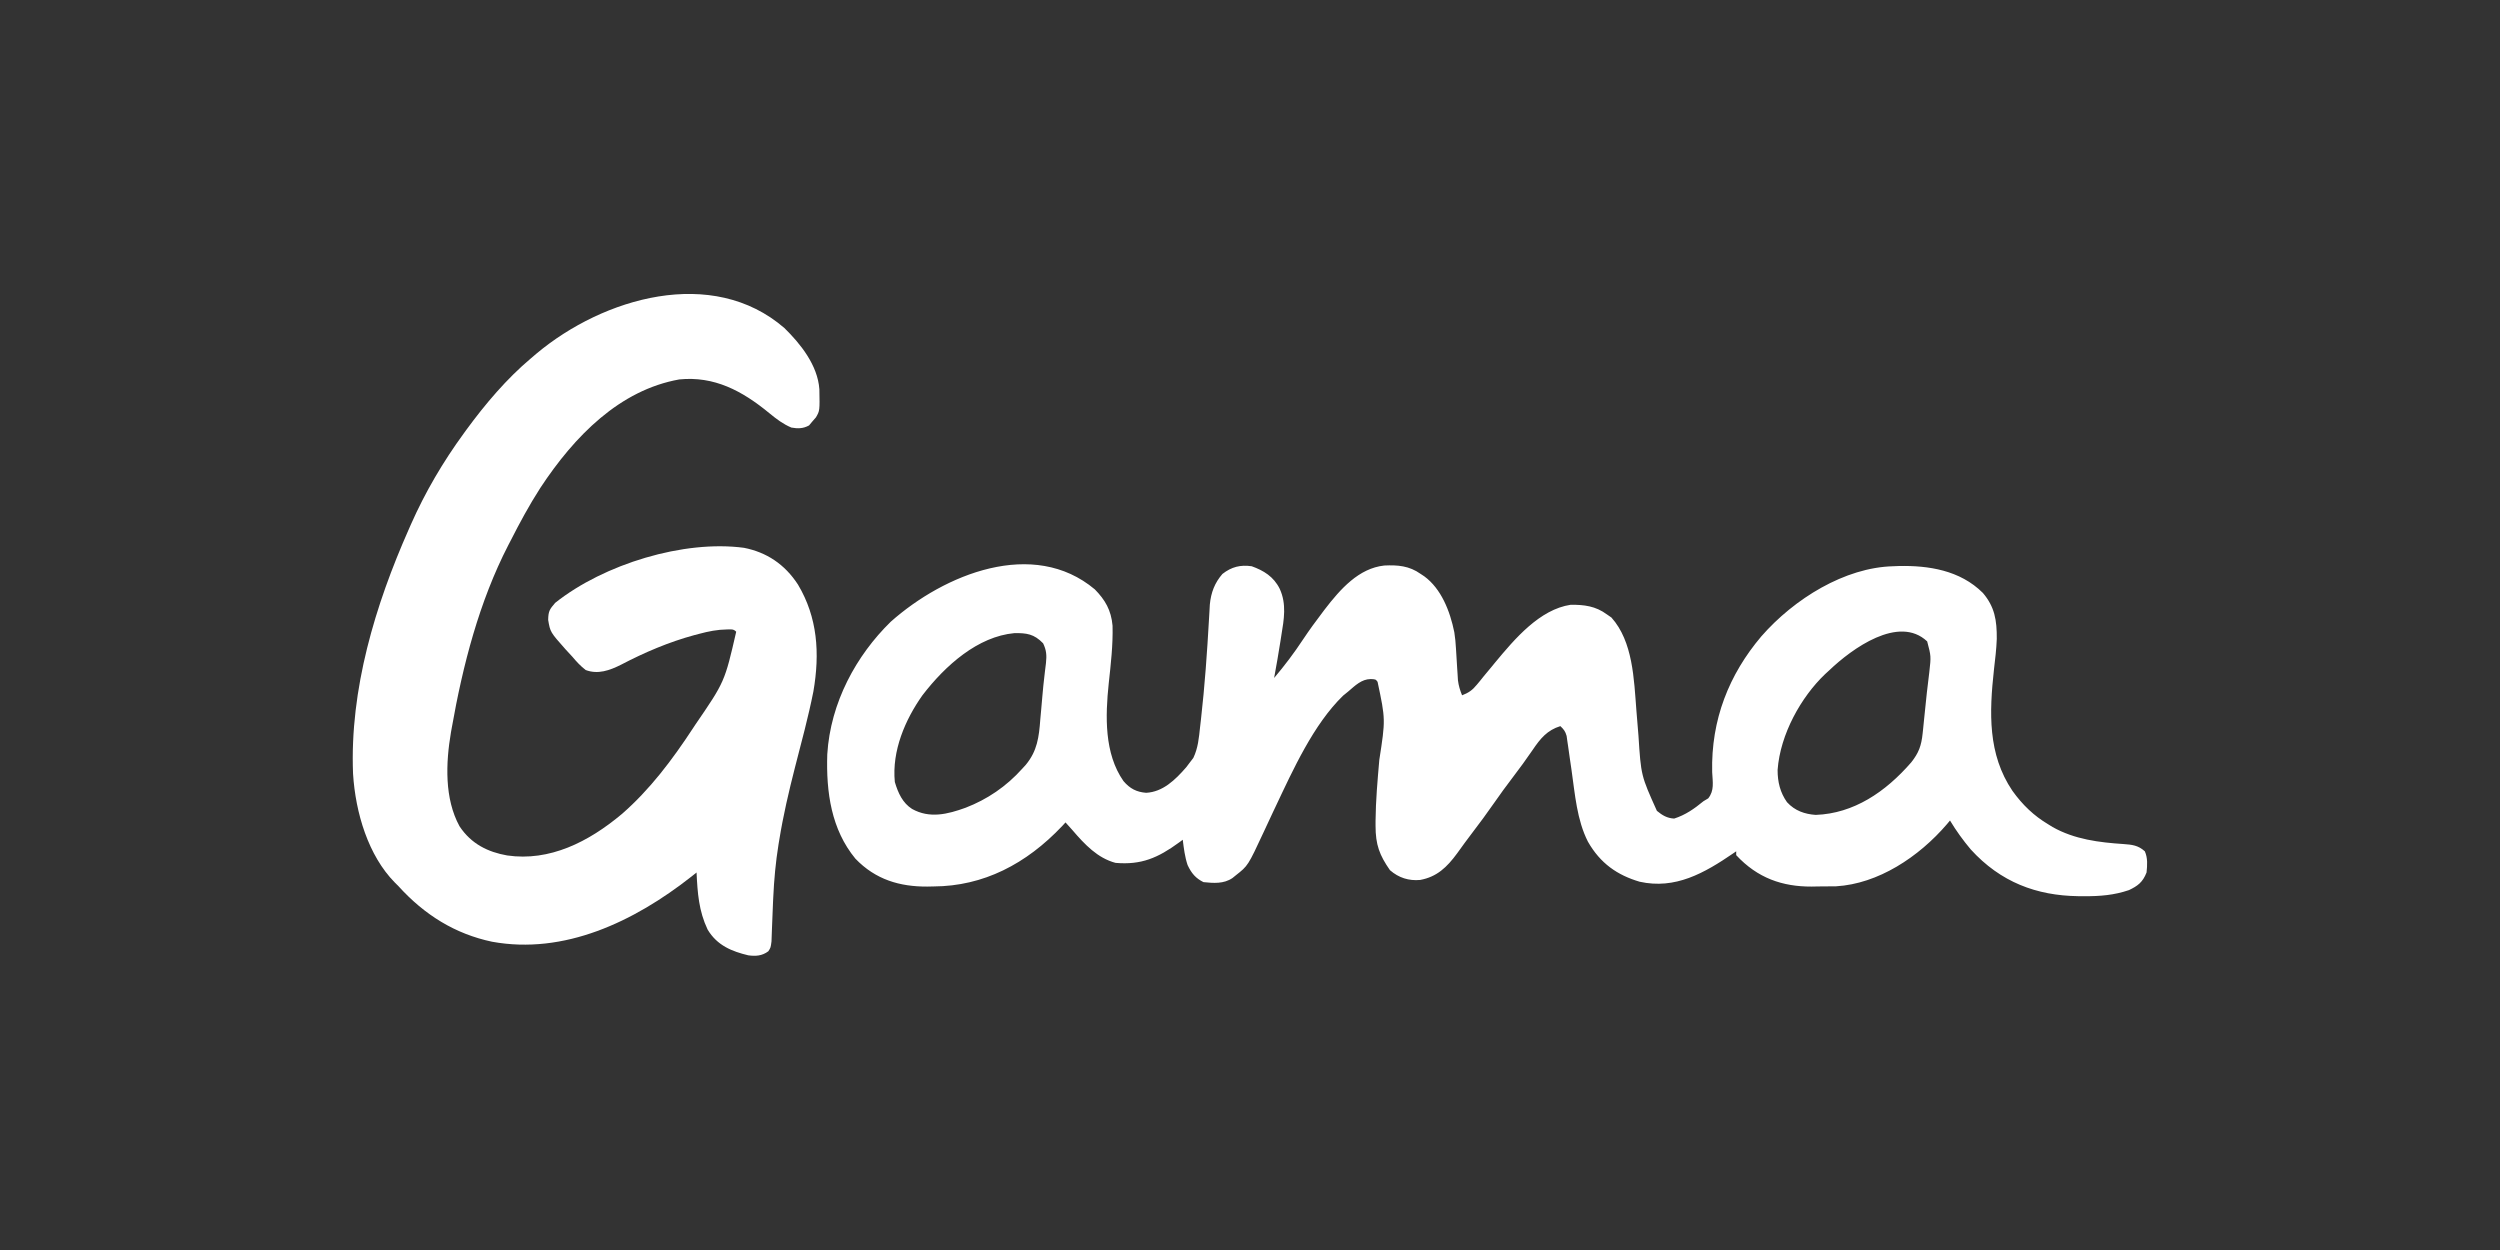<svg width="100" height="50" viewBox="0 0 100 50" fill="none" xmlns="http://www.w3.org/2000/svg">
<rect x="0" y="0" width="100" height="50" fill="#333333" stroke="none"/>
<path d="M43.793 23.575C44.203 23.992 44.448 24.407 44.502 25.027C44.522 25.802 44.432 26.569 44.349 27.337C44.211 28.65 44.17 30.143 44.938 31.242C45.2 31.55 45.466 31.682 45.845 31.712C46.511 31.677 47.005 31.202 47.45 30.689C47.517 30.6 47.517 30.6 47.586 30.509C47.635 30.445 47.683 30.382 47.733 30.317C47.924 29.917 47.956 29.519 48.004 29.074C48.016 28.977 48.027 28.881 48.038 28.781C48.191 27.437 48.286 26.081 48.362 24.729C48.368 24.633 48.374 24.538 48.379 24.439C48.386 24.313 48.386 24.313 48.393 24.184C48.438 23.701 48.591 23.31 48.897 22.958C49.266 22.67 49.62 22.586 50.069 22.65C50.54 22.82 50.946 23.06 51.19 23.555C51.468 24.163 51.36 24.773 51.254 25.414C51.236 25.532 51.236 25.532 51.217 25.653C51.14 26.143 51.055 26.631 50.965 27.119C51.383 26.625 51.763 26.123 52.124 25.575C52.37 25.206 52.629 24.85 52.897 24.499C52.926 24.461 52.955 24.422 52.985 24.382C53.621 23.554 54.354 22.731 55.37 22.621C55.903 22.595 56.369 22.63 56.828 22.958C56.875 22.989 56.922 23.02 56.97 23.052C57.645 23.546 58.001 24.436 58.173 25.292C58.209 25.511 58.226 25.724 58.239 25.946C58.247 26.072 58.247 26.072 58.255 26.201C58.266 26.376 58.277 26.552 58.287 26.727C58.295 26.853 58.295 26.853 58.304 26.981C58.31 27.096 58.31 27.096 58.318 27.212C58.346 27.433 58.401 27.61 58.483 27.812C58.739 27.714 58.894 27.61 59.076 27.386C59.121 27.332 59.166 27.278 59.212 27.222C59.258 27.164 59.305 27.106 59.353 27.046C59.452 26.927 59.551 26.807 59.651 26.688C59.699 26.629 59.747 26.571 59.796 26.511C60.597 25.544 61.591 24.375 62.828 24.191C63.364 24.187 63.824 24.241 64.276 24.576C64.336 24.618 64.395 24.659 64.457 24.701C65.317 25.663 65.358 27.154 65.457 28.433C65.478 28.697 65.5 28.961 65.522 29.226C65.53 29.321 65.53 29.321 65.538 29.418C65.641 31.025 65.641 31.025 66.276 32.434C66.496 32.617 66.69 32.728 66.966 32.743C67.412 32.601 67.766 32.355 68.138 32.049C68.232 31.992 68.232 31.992 68.329 31.934C68.579 31.621 68.507 31.286 68.487 30.884C68.438 28.781 69.165 26.978 70.451 25.457C71.774 23.942 73.797 22.699 75.724 22.65C75.797 22.647 75.871 22.644 75.946 22.641C77.13 22.615 78.399 22.804 79.315 23.717C79.788 24.273 79.877 24.808 79.871 25.556C79.856 25.966 79.807 26.37 79.759 26.777C79.57 28.504 79.507 30.169 80.498 31.634C80.903 32.199 81.357 32.632 81.931 32.974C81.988 33.009 82.045 33.044 82.104 33.081C82.98 33.577 83.974 33.698 84.942 33.762C85.275 33.787 85.524 33.808 85.793 34.052C85.913 34.321 85.892 34.606 85.862 34.9C85.707 35.298 85.501 35.44 85.159 35.604C84.565 35.807 83.994 35.852 83.375 35.848C83.252 35.848 83.252 35.848 83.127 35.847C81.467 35.824 80.026 35.292 78.828 33.975C78.525 33.614 78.246 33.231 78 32.82C77.942 32.89 77.942 32.89 77.883 32.961C76.745 34.289 75.121 35.352 73.445 35.452C73.203 35.455 72.962 35.457 72.72 35.458C72.637 35.46 72.554 35.462 72.469 35.463C71.299 35.469 70.302 35.125 69.448 34.206C69.448 34.156 69.448 34.105 69.448 34.052C69.397 34.088 69.397 34.088 69.344 34.124C68.164 34.932 67.011 35.584 65.585 35.269C64.696 35.006 64.014 34.539 63.517 33.667C63.075 32.799 63 31.771 62.861 30.801C62.838 30.637 62.814 30.473 62.789 30.308C62.766 30.152 62.744 29.996 62.723 29.84C62.712 29.77 62.702 29.699 62.691 29.626C62.683 29.564 62.674 29.502 62.665 29.438C62.614 29.251 62.546 29.169 62.414 29.045C61.893 29.207 61.62 29.531 61.302 30.003C61.048 30.372 60.789 30.733 60.517 31.086C60.256 31.426 60.005 31.773 59.759 32.126C59.479 32.528 59.192 32.919 58.896 33.305C58.689 33.576 58.488 33.851 58.289 34.129C57.876 34.694 57.473 35.075 56.806 35.198C56.358 35.239 55.953 35.116 55.599 34.808C55.182 34.21 55.021 33.793 55.022 33.029C55.022 32.933 55.022 32.933 55.022 32.835C55.029 32.019 55.102 31.209 55.172 30.398C55.422 28.779 55.422 28.779 55.103 27.273C55.026 27.171 55.026 27.171 54.828 27.162C54.462 27.167 54.21 27.419 53.931 27.658C53.829 27.741 53.829 27.741 53.724 27.826C52.541 28.974 51.727 30.778 51.007 32.3C50.981 32.355 50.955 32.409 50.928 32.466C50.8 32.738 50.672 33.011 50.546 33.285C49.92 34.629 49.92 34.629 49.435 35.011C49.39 35.047 49.345 35.084 49.299 35.121C48.948 35.362 48.535 35.326 48.138 35.285C47.831 35.132 47.661 34.938 47.504 34.603C47.394 34.277 47.353 33.934 47.31 33.59C47.263 33.626 47.215 33.661 47.166 33.697C46.316 34.318 45.65 34.604 44.621 34.515C43.903 34.323 43.394 33.784 42.897 33.205C42.805 33.102 42.713 32.999 42.621 32.897C42.578 32.943 42.535 32.99 42.491 33.038C41.05 34.561 39.336 35.449 37.34 35.458C37.258 35.46 37.175 35.462 37.09 35.463C36.002 35.468 35.027 35.193 34.215 34.346C33.255 33.18 33.042 31.701 33.091 30.174C33.217 28.099 34.252 26.217 35.629 24.87C37.777 22.963 41.337 21.514 43.793 23.575ZM36.897 27.812C36.213 28.778 35.67 30.027 35.793 31.279C35.925 31.726 36.108 32.12 36.483 32.358C37.188 32.751 37.907 32.569 38.625 32.309C39.486 31.977 40.251 31.463 40.897 30.74C40.943 30.689 40.99 30.637 41.038 30.585C41.489 30.036 41.559 29.489 41.612 28.775C41.622 28.665 41.632 28.555 41.642 28.445C41.662 28.229 41.681 28.013 41.699 27.797C41.72 27.547 41.746 27.298 41.776 27.048C41.783 26.984 41.791 26.921 41.798 26.855C41.812 26.743 41.825 26.631 41.839 26.519C41.872 26.212 41.857 26.005 41.724 25.732C41.358 25.354 41.061 25.32 40.578 25.325C39.117 25.459 37.82 26.609 36.897 27.812ZM73.172 26.811C73.116 26.863 73.059 26.915 73.001 26.968C72.047 27.878 71.209 29.364 71.104 30.797C71.103 31.281 71.209 31.706 71.48 32.087C71.797 32.434 72.194 32.566 72.629 32.596C74.147 32.541 75.42 31.681 76.451 30.493C76.748 30.115 76.854 29.836 76.906 29.334C76.911 29.281 76.917 29.228 76.923 29.174C76.941 29.006 76.957 28.837 76.974 28.669C76.986 28.557 76.998 28.444 77.009 28.332C77.031 28.124 77.053 27.916 77.074 27.708C77.103 27.434 77.137 27.161 77.172 26.887C77.244 26.249 77.244 26.249 77.087 25.656C75.95 24.584 74.076 25.948 73.172 26.811Z" fill="white"/>
<path d="M31.375 13.121C32.002 13.734 32.709 14.599 32.775 15.573C32.791 16.43 32.791 16.43 32.638 16.694C32.561 16.782 32.561 16.782 32.483 16.872C32.443 16.92 32.403 16.967 32.362 17.017C32.126 17.148 31.91 17.148 31.655 17.103C31.322 16.962 31.063 16.765 30.776 16.529C29.681 15.627 28.568 15.038 27.172 15.177C24.797 15.601 22.989 17.426 21.612 19.518C21.172 20.201 20.786 20.916 20.414 21.649C20.386 21.702 20.359 21.755 20.33 21.81C19.172 24.059 18.515 26.591 18.069 29.122C18.059 29.179 18.049 29.236 18.038 29.295C17.829 30.524 17.776 31.946 18.38 33.049C18.847 33.758 19.523 34.084 20.286 34.218C21.982 34.465 23.539 33.679 24.869 32.565C25.987 31.595 26.892 30.392 27.724 29.122C27.753 29.077 27.783 29.033 27.813 28.987C28.988 27.272 28.988 27.272 29.448 25.27C29.339 25.147 29.227 25.179 29.075 25.178C28.694 25.183 28.343 25.253 27.974 25.352C27.909 25.369 27.843 25.386 27.775 25.404C26.76 25.68 25.796 26.09 24.85 26.584C24.392 26.816 23.918 26.987 23.427 26.801C23.223 26.642 23.067 26.475 22.896 26.271C22.805 26.172 22.713 26.072 22.621 25.973C22.01 25.284 22.01 25.284 21.927 24.798C21.932 24.438 21.99 24.369 22.207 24.114C24.167 22.556 27.367 21.59 29.762 21.913C30.656 22.09 31.387 22.563 31.92 23.385C32.701 24.694 32.8 26.125 32.536 27.657C32.332 28.687 32.055 29.699 31.795 30.712C31.552 31.664 31.33 32.615 31.172 33.59C31.162 33.651 31.152 33.713 31.141 33.776C31.027 34.482 30.963 35.185 30.93 35.901C30.925 35.992 30.925 35.992 30.921 36.085C30.907 36.393 30.895 36.7 30.884 37.008C30.88 37.121 30.875 37.235 30.871 37.349C30.867 37.45 30.864 37.552 30.86 37.656C30.828 37.904 30.828 37.904 30.734 38.05C30.482 38.24 30.223 38.252 29.931 38.213C29.281 38.057 28.685 37.822 28.304 37.181C27.953 36.441 27.901 35.724 27.862 34.9C27.762 34.98 27.762 34.98 27.66 35.061C25.35 36.878 22.56 38.196 19.681 37.669C18.21 37.357 16.987 36.605 15.931 35.439C15.863 35.372 15.863 35.372 15.794 35.303C14.73 34.223 14.22 32.514 14.122 30.952C13.985 27.57 15.017 24.186 16.345 21.186C16.374 21.121 16.402 21.055 16.432 20.987C17.011 19.677 17.726 18.467 18.552 17.334C18.582 17.292 18.613 17.25 18.644 17.207C19.415 16.154 20.267 15.149 21.241 14.33C21.313 14.268 21.385 14.207 21.459 14.144C24.134 11.905 28.497 10.629 31.375 13.121Z" fill="white"/>
</svg>
